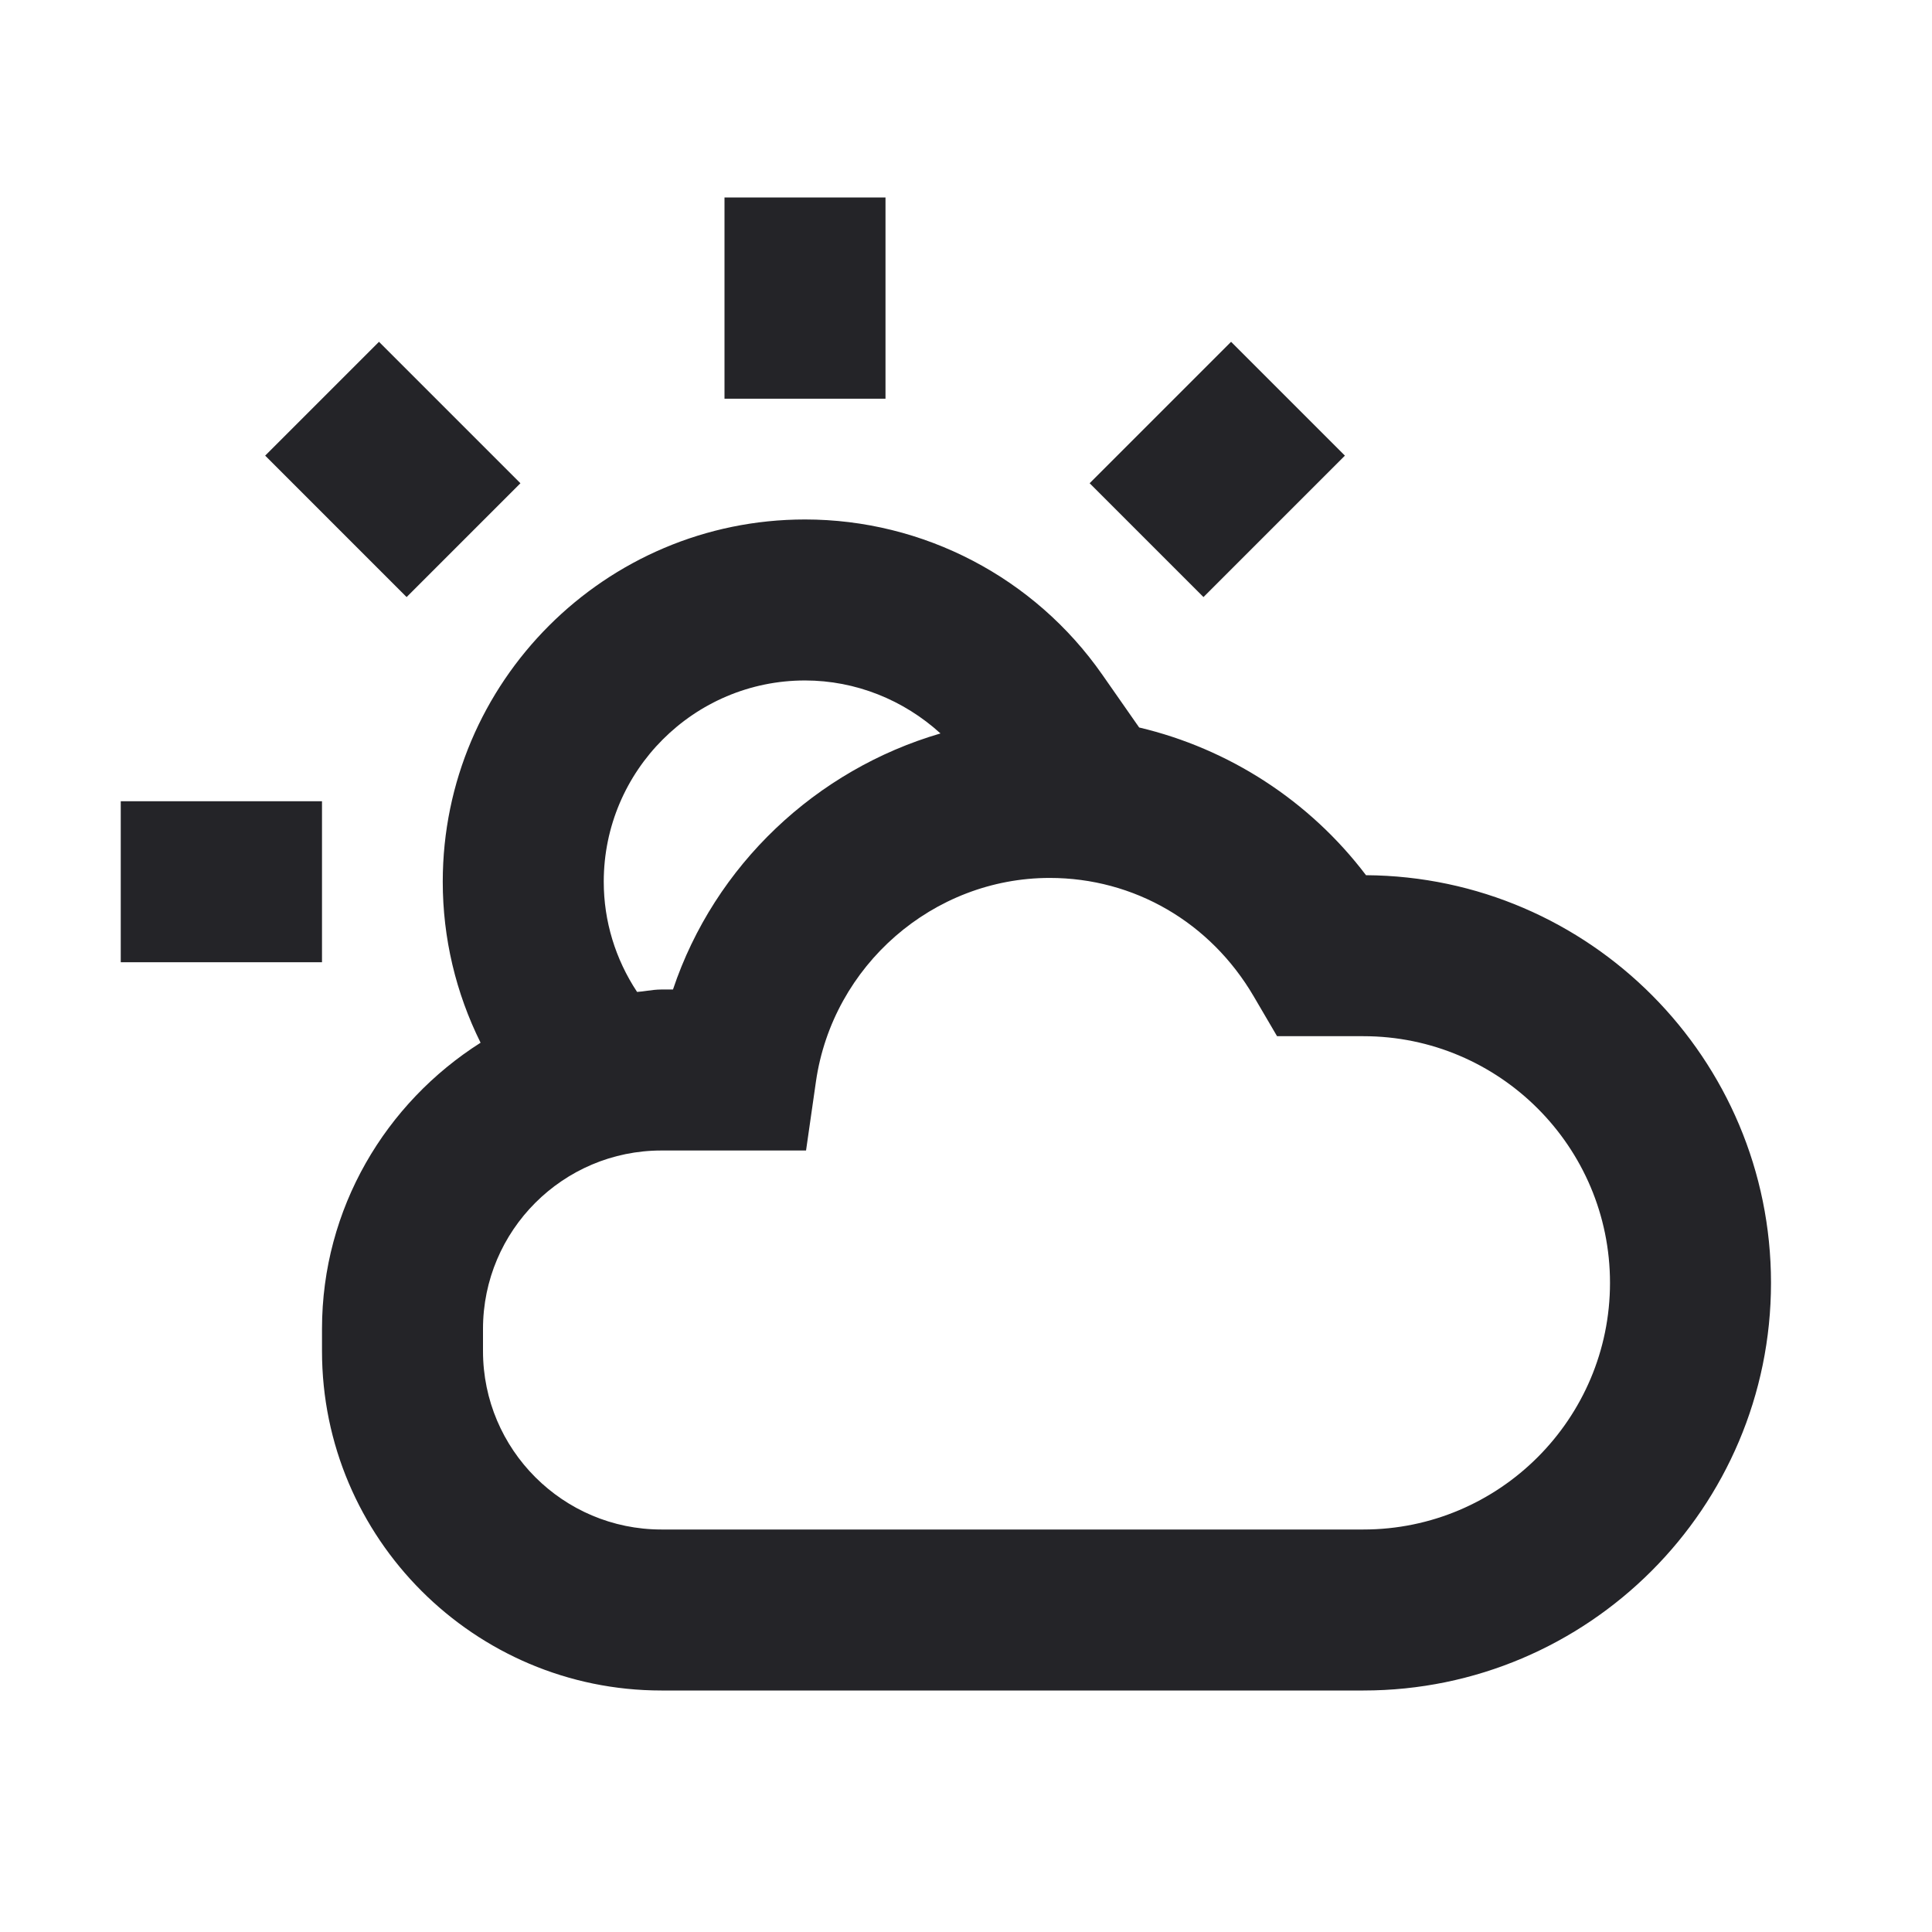 <svg width="24" height="24" viewBox="0 0 24 24" fill="none" xmlns="http://www.w3.org/2000/svg">
<g id="weather-cloudy">
<path id="Combined Shape" fill-rule="evenodd" clip-rule="evenodd" d="M11 4.953H9V2.453H11V4.953ZM6.465 6.003L4.708 4.246L3.294 5.66L5.051 7.417L6.465 6.003ZM1.5 11.953H4V9.953H1.5V11.953ZM16.707 5.66L15.293 4.246L13.536 6.003L14.95 7.417L16.707 5.66ZM8.216 19H16.937C18.626 19 20 17.625 20 15.936C20 14.246 18.626 12.872 16.937 12.872H15.864L15.574 12.377C15.035 11.456 14.087 10.906 13.04 10.906C11.592 10.906 10.344 11.993 10.136 13.435L10.013 14.292H8.216C6.994 14.292 6 15.286 6 16.508V16.784C6 18.006 6.994 19 8.216 19ZM10 8.453C8.622 8.453 7.5 9.574 7.5 10.953C7.5 11.444 7.645 11.915 7.914 12.322C7.956 12.319 7.997 12.314 8.037 12.308C8.096 12.3 8.154 12.292 8.216 12.292H8.36C8.878 10.746 10.139 9.562 11.683 9.111C11.226 8.695 10.63 8.453 10 8.453ZM14.151 9.037C15.264 9.3 16.267 9.946 16.969 10.872C19.747 10.89 22 13.154 22 15.936C22 18.729 19.729 21 16.937 21H8.216C5.892 21 4 19.108 4 16.784V16.508C4 15.011 4.791 13.701 5.97 12.953C5.663 12.335 5.5 11.654 5.5 10.953C5.5 8.472 7.519 6.453 10 6.453C11.471 6.453 12.851 7.174 13.693 8.381L14.151 9.037Z" fill="#242428"/>
</g>
</svg>
